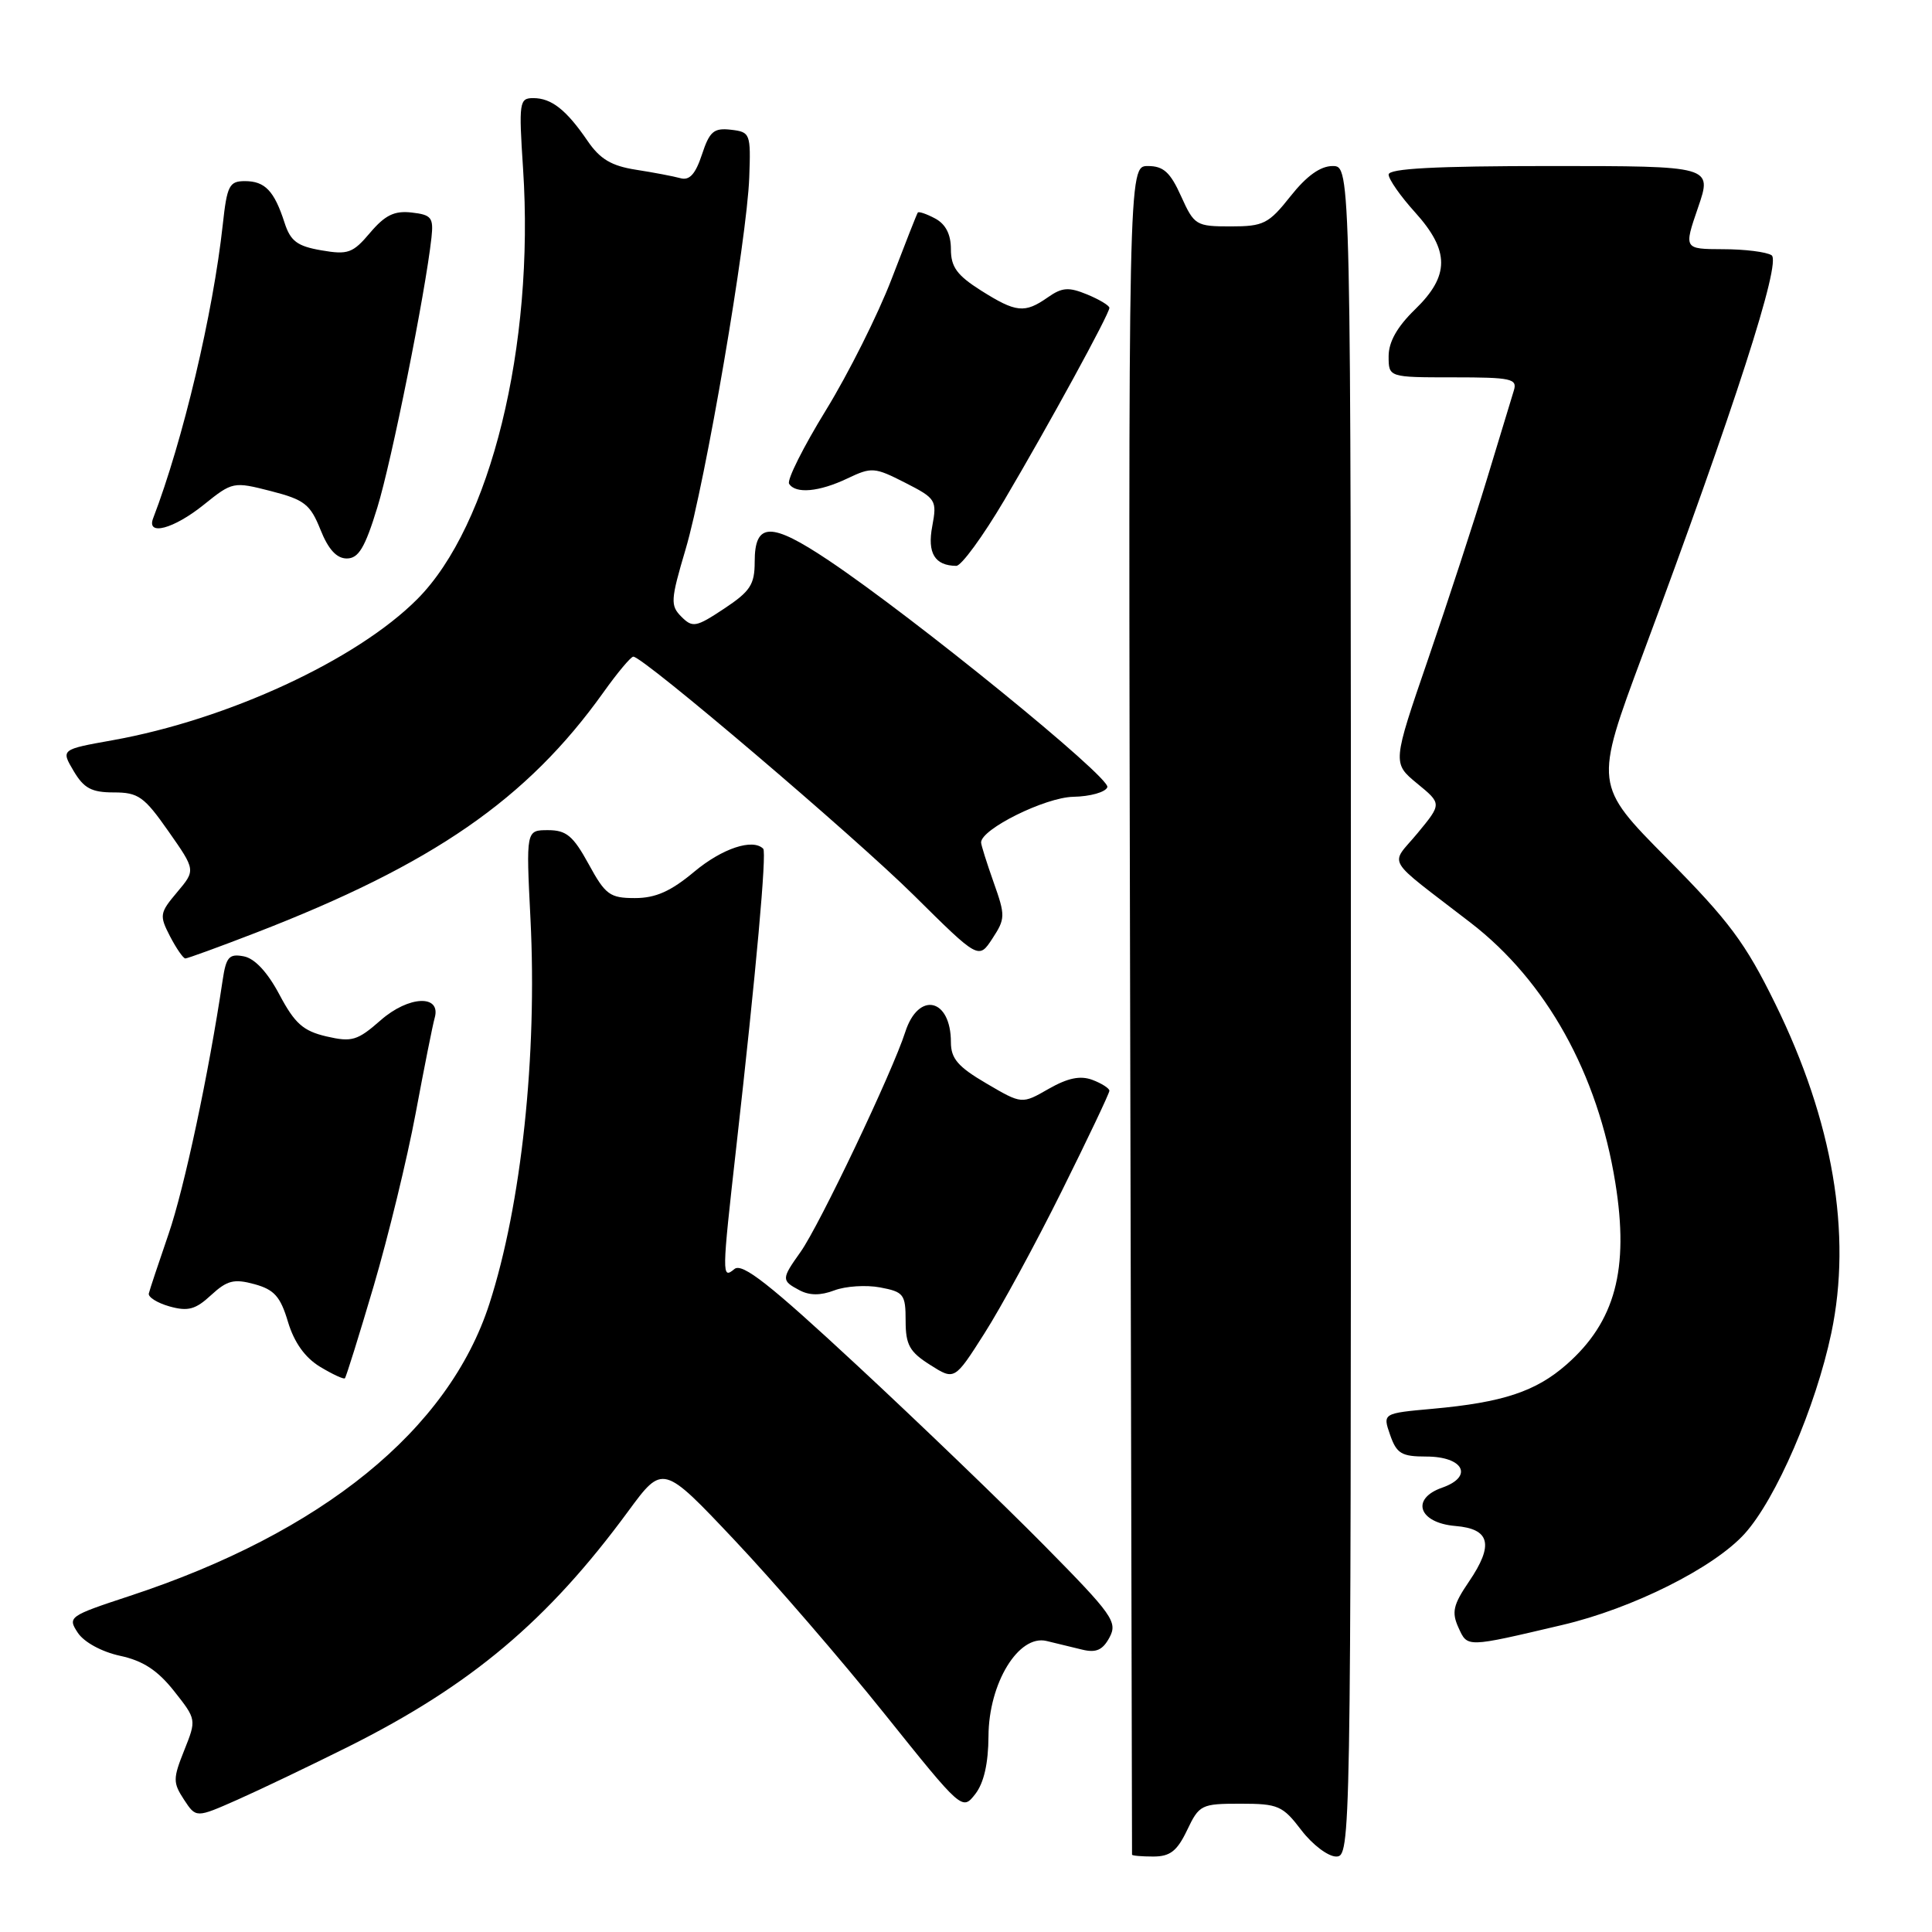 <?xml version="1.0" encoding="UTF-8" standalone="no"?>
<!DOCTYPE svg PUBLIC "-//W3C//DTD SVG 1.1//EN" "http://www.w3.org/Graphics/SVG/1.1/DTD/svg11.dtd" >
<svg xmlns="http://www.w3.org/2000/svg" xmlns:xlink="http://www.w3.org/1999/xlink" version="1.1" viewBox="0 0 256 256">
 <g >
 <path fill="currentColor"
d=" M 157.30 242.50 C 158.90 239.14 159.18 239.00 164.37 239.00 C 169.36 239.00 169.96 239.26 172.43 242.50 C 173.90 244.43 175.98 246.00 177.05 246.00 C 178.97 246.00 179.00 244.36 179.00 134.00 C 179.00 22.00 179.00 22.00 176.58 22.00 C 174.96 22.00 173.13 23.31 171.00 26.00 C 168.10 29.66 167.43 30.00 163.07 30.00 C 158.48 30.00 158.24 29.85 156.50 26.00 C 155.07 22.82 154.16 22.00 152.10 22.00 C 149.50 22.00 149.50 22.00 149.75 133.75 C 149.88 195.21 150.00 245.61 150.00 245.75 C 150.00 245.89 151.27 246.00 152.81 246.00 C 155.05 246.00 155.97 245.28 157.30 242.50 Z  M 46.21 231.42 C 62.41 223.31 72.58 214.76 83.24 200.25 C 87.83 194.01 87.83 194.01 97.35 204.10 C 102.58 209.64 111.51 219.98 117.18 227.06 C 127.48 239.91 127.50 239.93 129.23 237.72 C 130.37 236.25 130.96 233.66 130.98 230.05 C 131.01 223.03 134.97 216.54 138.68 217.44 C 139.96 217.75 142.09 218.26 143.42 218.59 C 145.25 219.03 146.12 218.64 147.02 216.96 C 148.11 214.92 147.42 213.95 138.35 204.76 C 132.93 199.27 121.78 188.54 113.57 180.92 C 101.99 170.16 98.35 167.30 97.32 168.15 C 95.63 169.55 95.64 169.06 97.56 152.00 C 100.20 128.61 101.61 112.94 101.13 112.46 C 99.74 111.07 95.69 112.42 92.00 115.50 C 88.88 118.11 86.87 119.00 84.13 119.00 C 80.81 119.00 80.22 118.57 78.00 114.50 C 75.95 110.76 75.05 110.00 72.62 110.00 C 69.70 110.00 69.70 110.00 70.29 121.75 C 71.20 139.89 69.09 159.62 64.85 172.75 C 59.46 189.46 42.68 203.09 17.19 211.47 C 9.12 214.13 8.93 214.26 10.31 216.35 C 11.14 217.60 13.47 218.87 15.90 219.40 C 18.94 220.05 20.88 221.32 23.06 224.07 C 26.04 227.84 26.04 227.85 24.41 231.93 C 22.91 235.68 22.91 236.21 24.38 238.46 C 25.98 240.90 25.98 240.90 31.45 238.48 C 34.45 237.15 41.10 233.97 46.21 231.42 Z  M 207.00 215.32 C 216.31 213.14 227.10 207.74 231.18 203.22 C 235.34 198.61 240.59 186.46 242.66 176.63 C 245.42 163.52 242.87 148.55 235.23 133.00 C 231.27 124.93 229.11 122.04 220.90 113.75 C 211.24 104.00 211.24 104.00 217.66 86.75 C 229.84 54.04 236.09 34.67 234.74 33.82 C 234.06 33.38 231.16 33.02 228.30 33.02 C 223.11 33.00 223.11 33.00 225.00 27.50 C 226.89 22.00 226.89 22.00 205.45 22.00 C 190.18 22.00 184.00 22.33 184.00 23.13 C 184.00 23.75 185.57 26.00 187.50 28.13 C 192.11 33.24 192.11 36.53 187.50 41.00 C 185.14 43.29 184.00 45.30 184.00 47.20 C 184.00 50.00 184.00 50.00 192.57 50.00 C 200.27 50.00 201.08 50.18 200.59 51.75 C 200.29 52.71 198.69 58.00 197.02 63.50 C 195.35 69.00 191.85 79.71 189.24 87.31 C 184.50 101.11 184.50 101.11 187.77 103.81 C 191.05 106.50 191.05 106.50 187.84 110.39 C 184.16 114.84 183.26 113.31 194.88 122.28 C 204.90 130.01 211.72 142.26 214.04 156.73 C 215.89 168.18 214.02 175.14 207.58 180.80 C 203.49 184.39 199.12 185.83 189.85 186.67 C 183.20 187.27 183.20 187.27 184.20 190.14 C 185.06 192.61 185.71 193.00 188.99 193.00 C 193.93 193.00 195.29 195.65 191.10 197.12 C 186.88 198.59 187.98 201.79 192.84 202.20 C 197.46 202.58 197.97 204.68 194.64 209.58 C 192.55 212.65 192.33 213.63 193.25 215.66 C 194.47 218.32 194.20 218.33 207.00 215.32 Z  M 49.51 170.42 C 51.44 163.86 53.95 153.55 55.08 147.50 C 56.21 141.45 57.34 135.77 57.60 134.87 C 58.48 131.75 54.15 131.93 50.45 135.18 C 47.35 137.90 46.63 138.11 43.25 137.33 C 40.17 136.61 39.06 135.62 37.03 131.80 C 35.45 128.82 33.75 126.99 32.30 126.72 C 30.36 126.35 29.96 126.79 29.50 129.89 C 27.65 142.31 24.41 157.48 22.34 163.50 C 21.02 167.35 19.83 170.90 19.72 171.39 C 19.60 171.87 20.84 172.65 22.47 173.11 C 24.91 173.79 25.91 173.52 27.97 171.61 C 30.10 169.65 31.01 169.42 33.72 170.16 C 36.34 170.88 37.16 171.80 38.16 175.16 C 38.98 177.88 40.41 179.89 42.40 181.10 C 44.06 182.10 45.54 182.79 45.70 182.63 C 45.86 182.47 47.58 176.97 49.51 170.42 Z  M 140.69 157.82 C 144.16 150.84 147.00 144.86 147.00 144.53 C 147.00 144.21 145.99 143.56 144.75 143.09 C 143.14 142.49 141.50 142.83 138.95 144.28 C 135.40 146.32 135.40 146.32 130.70 143.56 C 126.94 141.36 126.00 140.27 126.00 138.10 C 126.00 132.27 121.70 131.31 119.95 136.75 C 118.26 142.03 108.56 162.41 106.07 165.90 C 103.53 169.47 103.52 169.68 105.93 170.96 C 107.26 171.67 108.72 171.68 110.56 170.98 C 112.04 170.42 114.77 170.24 116.62 170.59 C 119.75 171.18 120.00 171.50 120.00 175.01 C 120.00 178.20 120.52 179.13 123.24 180.85 C 126.48 182.91 126.48 182.91 130.43 176.70 C 132.61 173.29 137.23 164.79 140.69 157.82 Z  M 33.83 123.62 C 57.36 114.53 69.85 105.90 79.95 91.75 C 81.81 89.14 83.60 87.00 83.92 87.01 C 85.25 87.03 113.15 110.77 121.09 118.63 C 129.68 127.14 129.68 127.14 131.50 124.36 C 133.22 121.73 133.23 121.33 131.66 116.91 C 130.75 114.34 130.00 111.96 130.00 111.63 C 130.00 109.86 138.48 105.66 142.21 105.58 C 144.47 105.54 146.51 104.96 146.73 104.30 C 147.16 103.02 121.10 81.82 109.79 74.25 C 102.14 69.13 100.00 69.17 100.00 74.45 C 100.00 77.46 99.41 78.36 95.95 80.65 C 92.23 83.12 91.77 83.20 90.29 81.72 C 88.81 80.24 88.85 79.52 90.84 72.80 C 93.48 63.90 98.98 31.76 99.28 23.50 C 99.49 17.69 99.42 17.49 96.85 17.19 C 94.58 16.93 94.02 17.41 93.01 20.48 C 92.15 23.08 91.36 23.95 90.16 23.61 C 89.25 23.36 86.59 22.85 84.26 22.49 C 81.01 21.98 79.50 21.08 77.85 18.66 C 75.04 14.55 73.07 13.00 70.66 13.00 C 68.81 13.00 68.73 13.52 69.31 22.37 C 70.85 45.82 64.99 69.66 55.29 79.39 C 47.26 87.45 30.17 95.36 14.89 98.09 C 8.07 99.31 8.07 99.31 9.75 102.15 C 11.11 104.45 12.13 105.00 15.07 105.00 C 18.33 105.00 19.10 105.55 22.32 110.15 C 25.93 115.30 25.93 115.30 23.47 118.22 C 21.15 120.97 21.10 121.30 22.53 124.07 C 23.37 125.68 24.28 127.00 24.56 127.00 C 24.84 127.00 29.02 125.48 33.83 123.62 Z  M 133.09 66.25 C 138.99 56.26 147.00 41.60 147.00 40.79 C 147.00 40.49 145.68 39.69 144.06 39.02 C 141.60 38.01 140.74 38.07 138.84 39.40 C 135.77 41.55 134.64 41.43 129.98 38.49 C 126.81 36.48 126.00 35.38 126.00 33.02 C 126.00 31.05 125.31 29.70 123.91 28.95 C 122.77 28.34 121.73 27.99 121.61 28.17 C 121.48 28.35 119.92 32.33 118.13 37.00 C 116.34 41.67 112.43 49.48 109.44 54.35 C 106.45 59.22 104.25 63.60 104.56 64.10 C 105.41 65.47 108.55 65.18 112.30 63.39 C 115.49 61.87 115.89 61.90 119.93 63.96 C 124.03 66.05 124.17 66.28 123.53 69.72 C 122.85 73.29 123.86 74.95 126.71 74.98 C 127.38 74.99 130.25 71.06 133.09 66.25 Z  M 49.99 67.28 C 51.88 61.18 56.36 38.85 57.17 31.50 C 57.46 28.83 57.18 28.46 54.54 28.16 C 52.25 27.90 51.02 28.51 49.04 30.84 C 46.75 33.55 46.11 33.78 42.58 33.17 C 39.38 32.62 38.49 31.95 37.70 29.50 C 36.34 25.29 35.11 24.00 32.45 24.00 C 30.38 24.00 30.08 24.59 29.52 29.75 C 28.23 41.55 24.24 58.38 20.29 68.68 C 19.38 71.06 23.01 70.09 26.99 66.89 C 30.81 63.82 30.92 63.80 35.89 65.07 C 40.33 66.21 41.11 66.81 42.46 70.18 C 43.50 72.79 44.60 74.00 45.95 74.00 C 47.51 74.00 48.35 72.59 49.99 67.28 Z "/>
</g>
</svg>